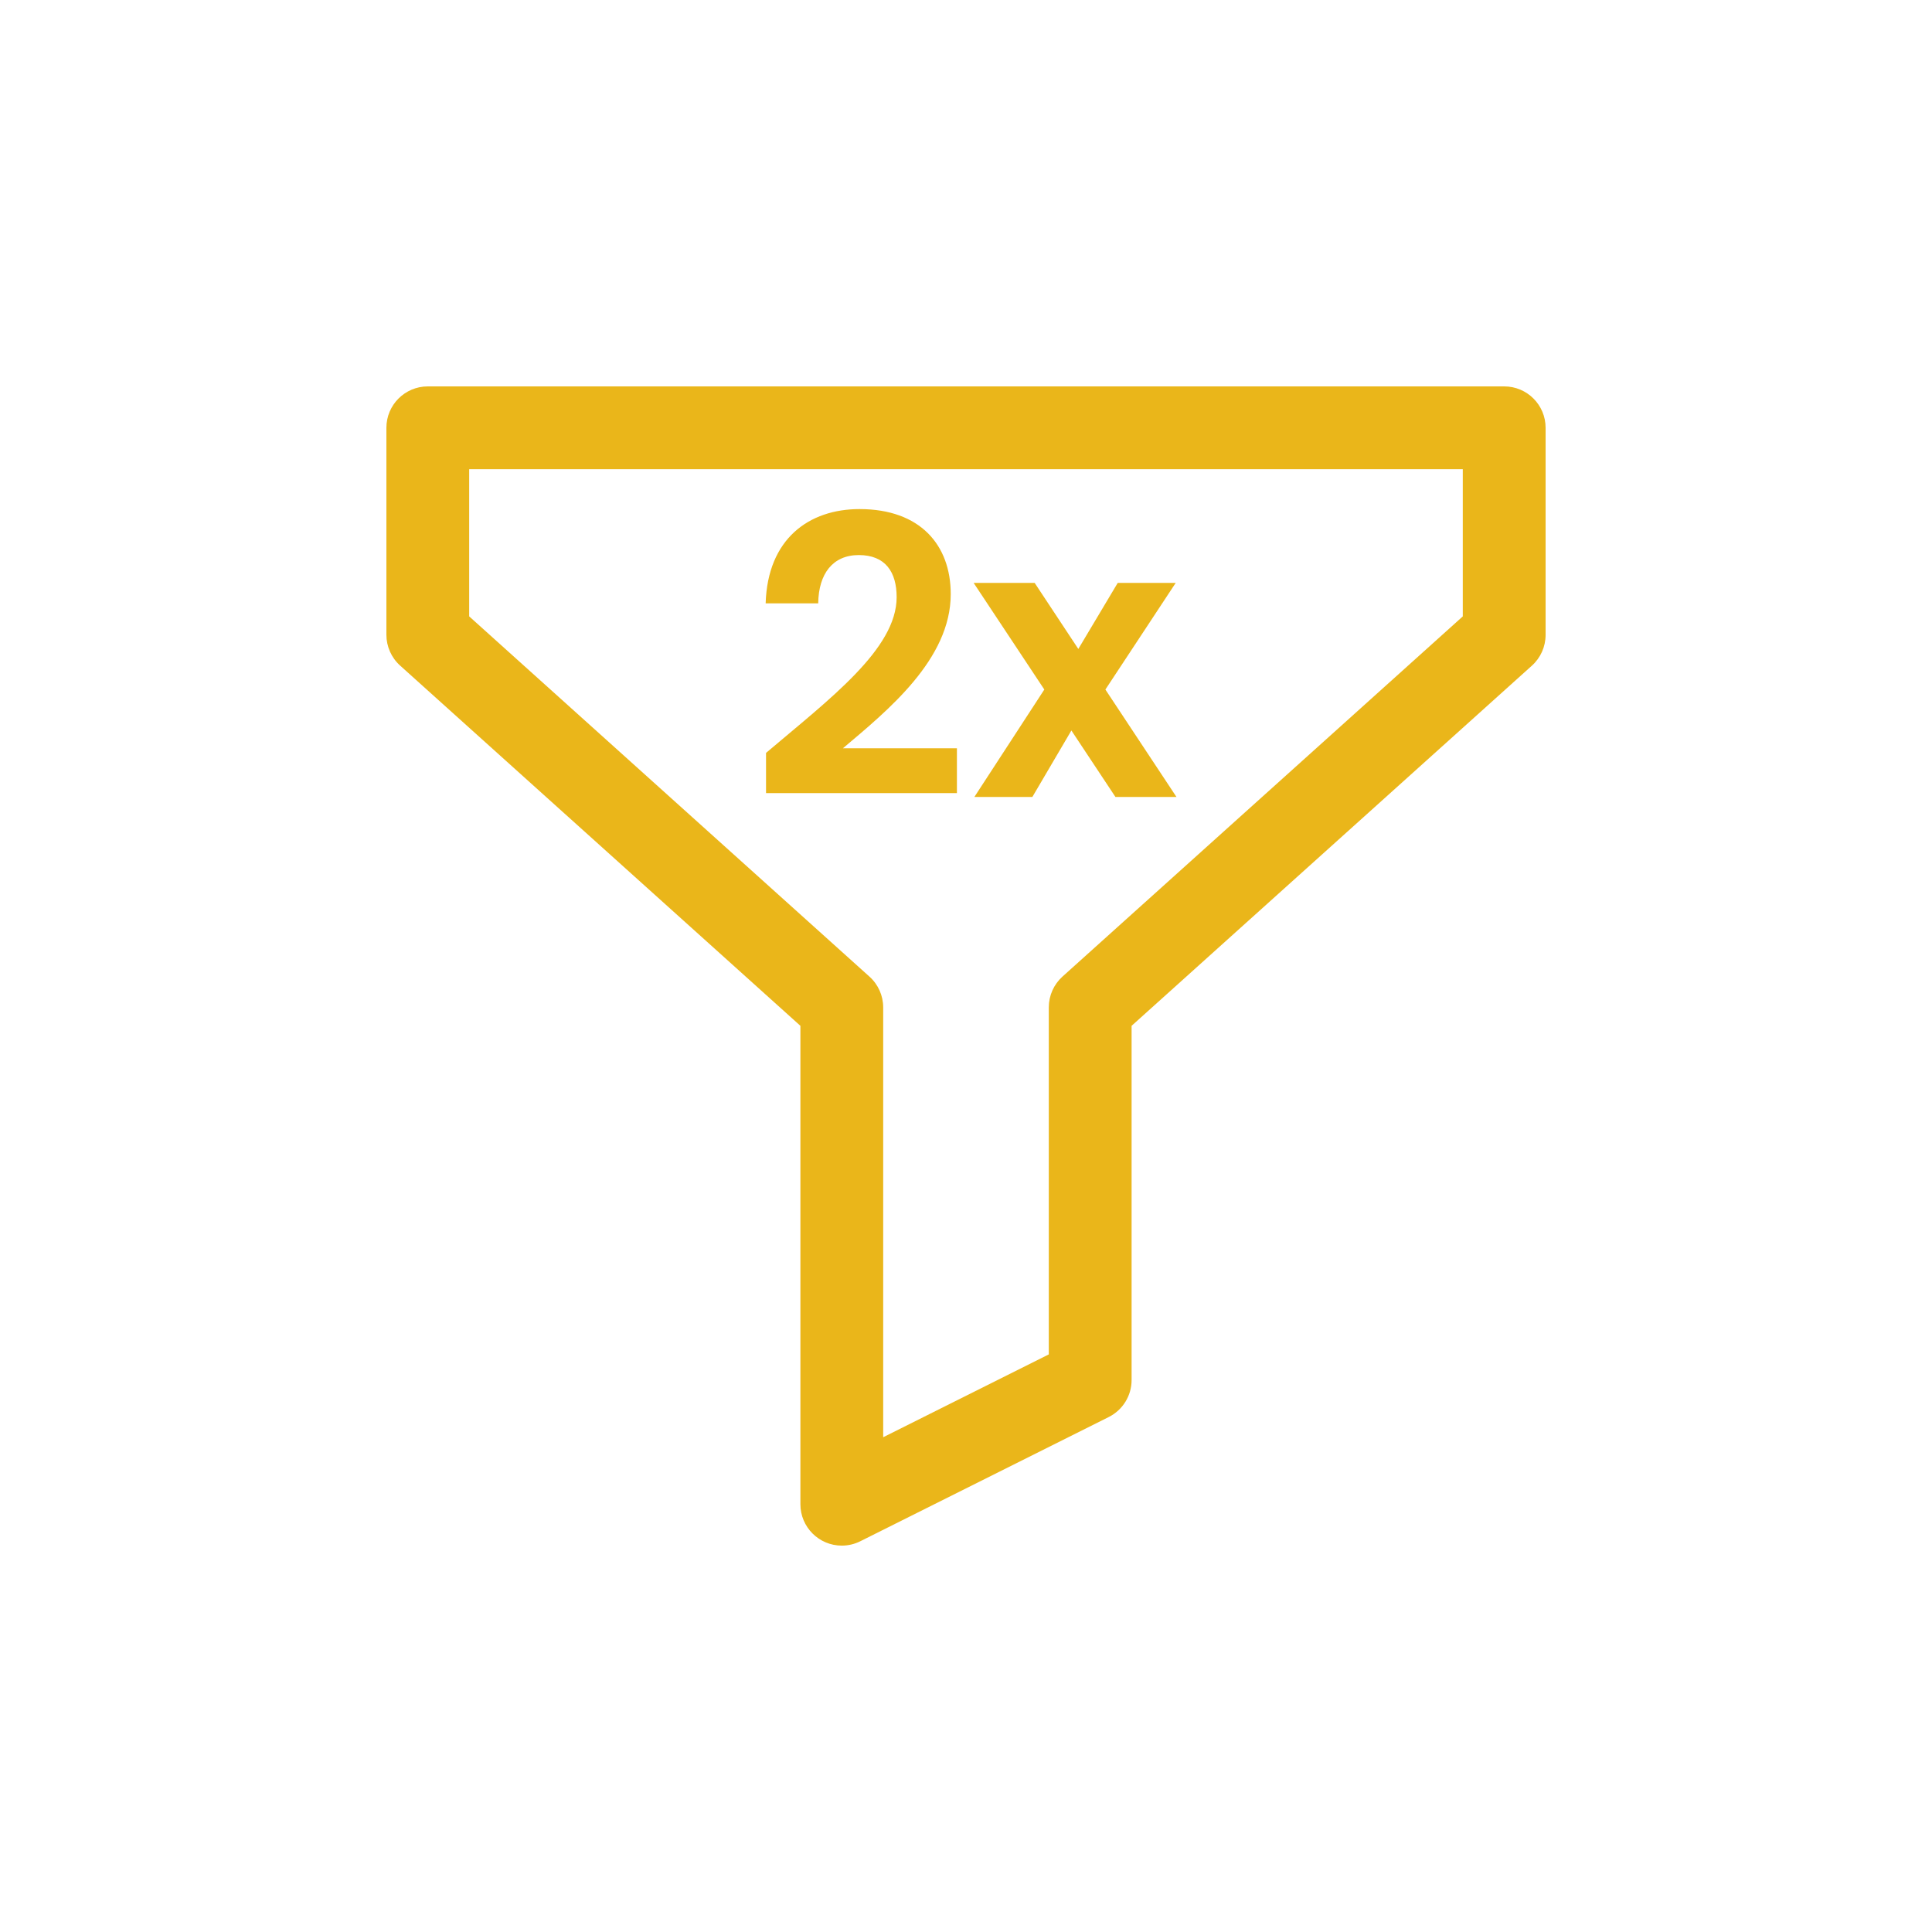 <svg width="80" height="80" viewBox="0 0 80 80" fill="none" xmlns="http://www.w3.org/2000/svg">
<path d="M62.286 16H17.714C16.767 16 16 16.767 16 17.714V26.286C16 26.771 16.206 27.234 16.567 27.559L33.143 42.477V62.286C33.142 63.232 33.91 64 34.856 64.001C35.123 64.001 35.385 63.939 35.623 63.82L45.909 58.677C46.49 58.387 46.858 57.792 46.857 57.143V42.477L63.433 27.563C63.795 27.237 64.001 26.773 64 26.286V17.714C64 16.767 63.232 16 62.286 16ZM60.571 25.523L43.996 40.437C43.634 40.763 43.428 41.227 43.428 41.714V56.083L36.571 59.512V41.714C36.571 41.228 36.365 40.766 36.004 40.441L19.428 25.523V19.428H60.571V25.523Z" fill="#EAB61A"/>
<path d="M31.72 32.84H39.624V30.984H34.904C36.76 29.416 39.368 27.304 39.368 24.6C39.368 22.568 38.104 21.08 35.592 21.08C33.496 21.08 31.784 22.312 31.704 24.984H33.88C33.896 23.752 34.488 22.984 35.56 22.984C36.664 22.984 37.128 23.688 37.128 24.728C37.128 26.872 34.36 28.936 31.72 31.176V32.84ZM46.188 33H48.715L45.772 28.552L48.684 24.136H46.283L44.651 26.872L42.843 24.136H40.316L43.243 28.552L40.347 33H42.748L44.364 30.248L46.188 33Z" fill="#EAB61A"/>
</svg>

